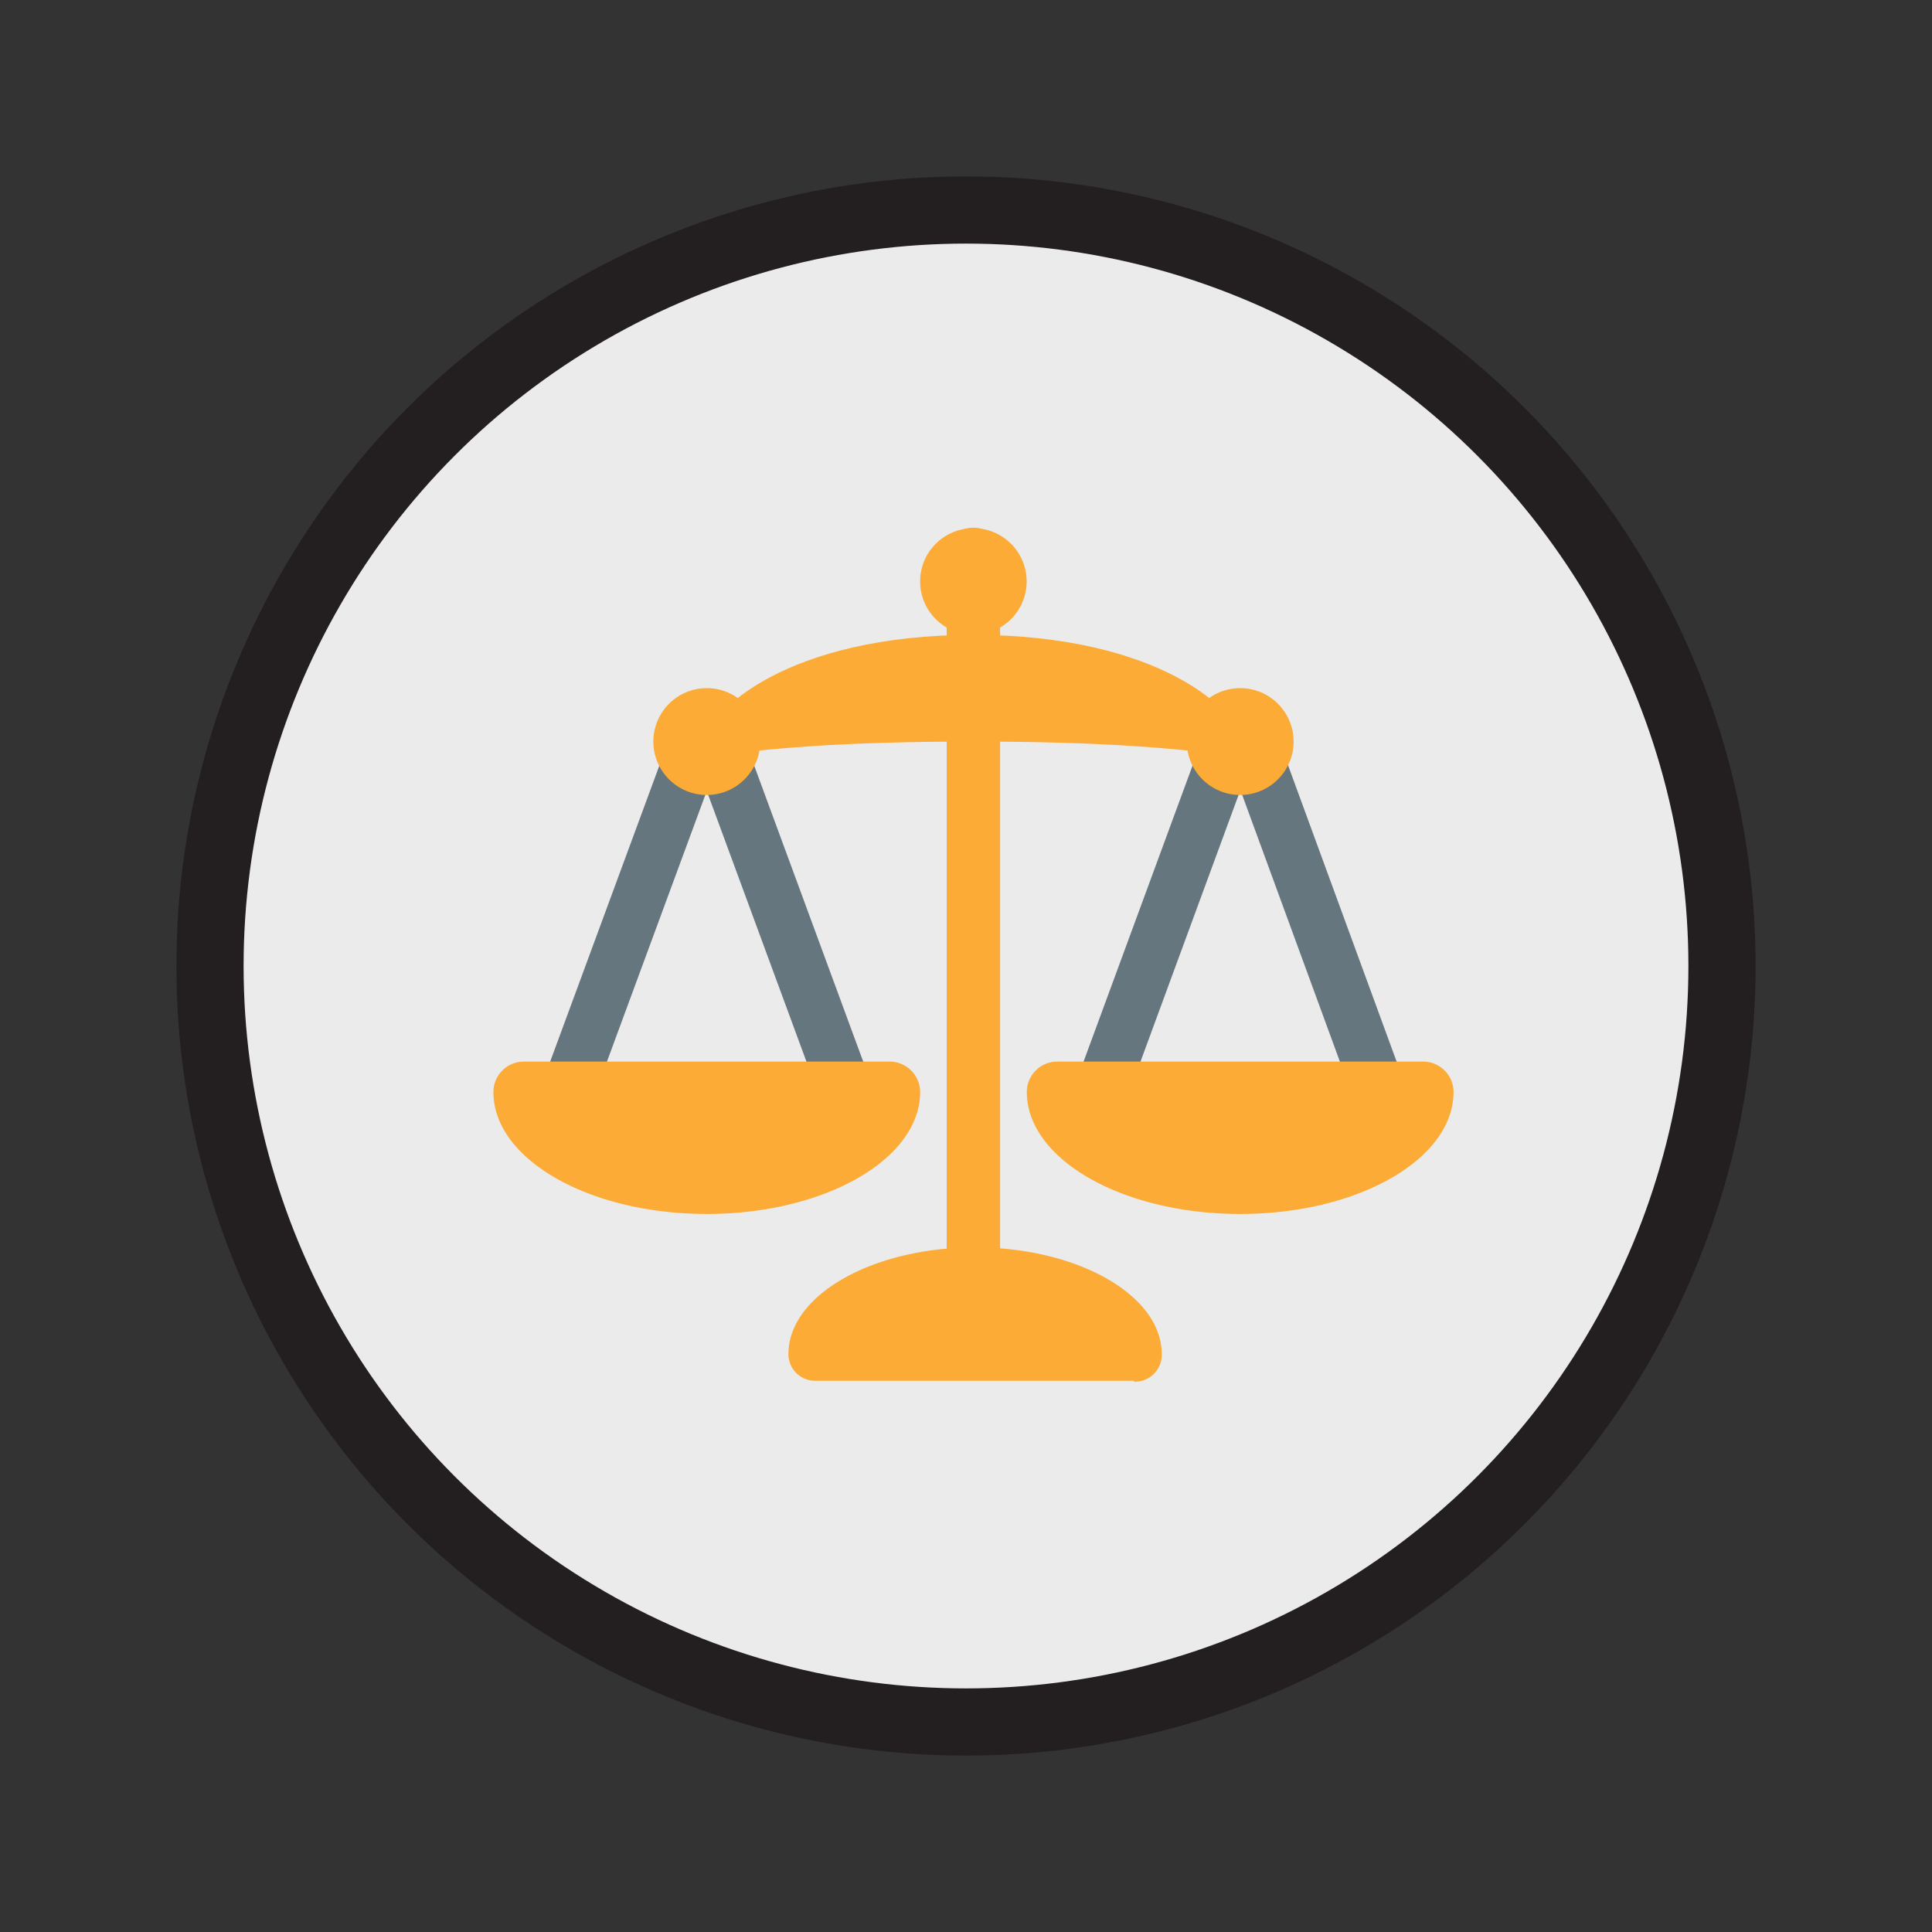 <svg id="Layer_1" data-name="Layer 1" xmlns="http://www.w3.org/2000/svg" viewBox="0 0 115 115"><rect x="0" y="0" width="115" height="115" fill="#333333" stroke="none"/><defs><style>.cls-1{fill:#fff;}.cls-1,.cls-2,.cls-3{stroke:#231f20;stroke-miterlimit:10;}.cls-1,.cls-2{stroke-width:3px;}.cls-2{fill:#dbd9d9;opacity:0.5;}.cls-3{fill:none;stroke-width:4px;}.cls-4{fill:#66767f;}.cls-5{fill:#fbab36;}</style></defs><title>Icons</title><circle id="Background" class="cls-1" cx="57.5" cy="57.5" r="45"/><circle class="cls-2" cx="57.5" cy="57.5" r="45"/><circle class="cls-3" cx="57.5" cy="57.5" r="45"/><path class="cls-4" d="M35.59,64.65a1.59,1.59,0,1,1-2.93-1.22L40,43.53a1.59,1.59,0,1,1,2.93,1.22Z"/><path class="cls-4" d="M51.47,63.43a1.59,1.59,0,1,1-2.93,1.22l-7.33-19.9a1.59,1.59,0,1,1,2.93-1.22Zm15.88,1.22a1.59,1.59,0,1,1-2.94-1.22l7.33-19.91a1.59,1.59,0,1,1,2.93,1.23Z"/><path class="cls-4" d="M83.22,63.43a1.59,1.59,0,1,1-2.93,1.22L73,44.75a1.59,1.59,0,1,1,2.93-1.22Z"/><path class="cls-5" d="M53,63.19H31.18A1.81,1.81,0,0,0,29.37,65c0,4,5.68,7.26,12.7,7.26S54.77,69,54.77,65A1.82,1.82,0,0,0,53,63.19Zm14.52,19h-19a1.59,1.59,0,0,1-1.59-1.59c0-3.51,5-6.35,11.11-6.35s11.11,2.84,11.11,6.35A1.59,1.59,0,0,1,67.47,82.24Zm17.23-19H62.93A1.81,1.81,0,0,0,61.12,65c0,4,5.68,7.26,12.7,7.26S86.52,69,86.52,65A1.81,1.81,0,0,0,84.7,63.19Z"/><path class="cls-5" d="M59.53,33a1.59,1.59,0,0,0-3.18,0V75.89a1.59,1.59,0,0,0,3.18,0Z"/><circle class="cls-5" cx="57.94" cy="34.61" r="3.17"/><circle class="cls-5" cx="42.07" cy="44.14" r="3.18"/><circle class="cls-5" cx="73.82" cy="44.14" r="3.18"/><path class="cls-5" d="M73.82,44.14c0,1.75,0,0-15.88,0s-15.87,1.75-15.87,0,4.76-6.35,15.87-6.35S73.82,42.38,73.82,44.14Z"/></svg>